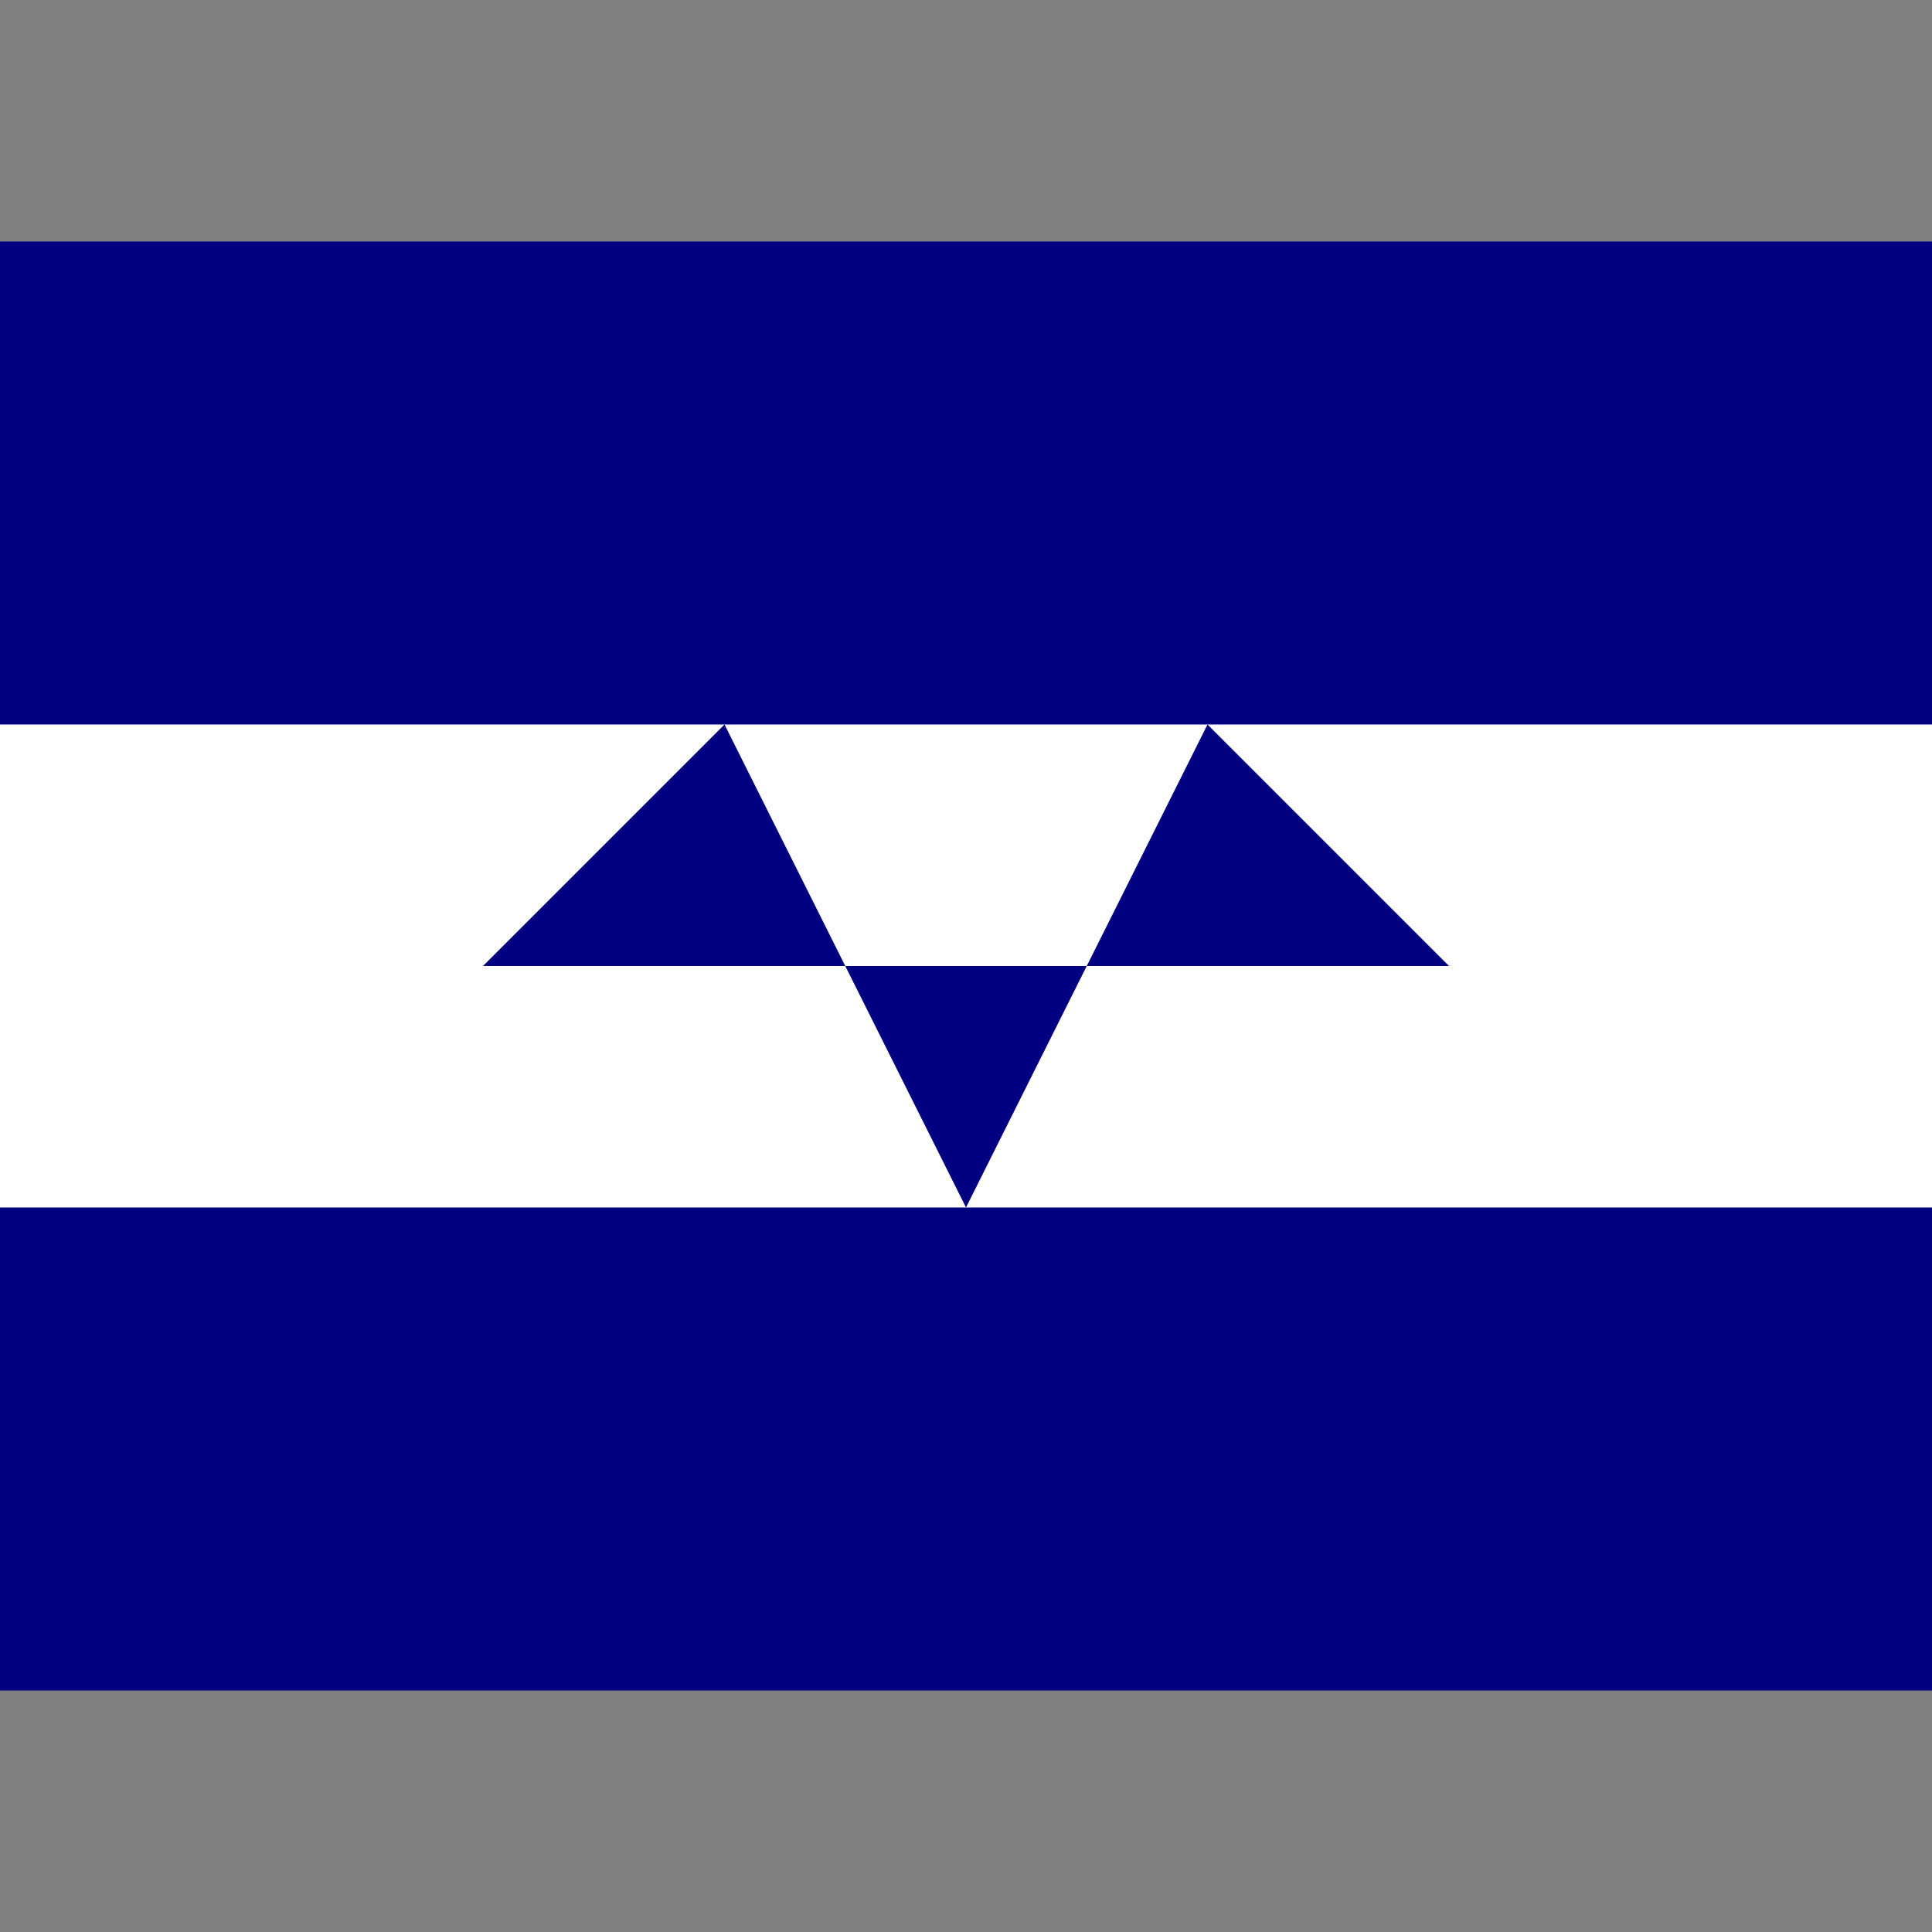 <svg xmlns="http://www.w3.org/2000/svg" viewBox="0 0 8 8"><rect x="0" y="0" width="8" height="8" fill="#808080" stroke="none"/><path d="M0,7L0,1L8,1L8,7" fill="#000080"></path><path d="M0,5L0,3L8,3L8,5" fill="#ffffff"></path><path d="M2,4L3,3L4,5L5,3L6,4" fill="#000080"></path></svg>